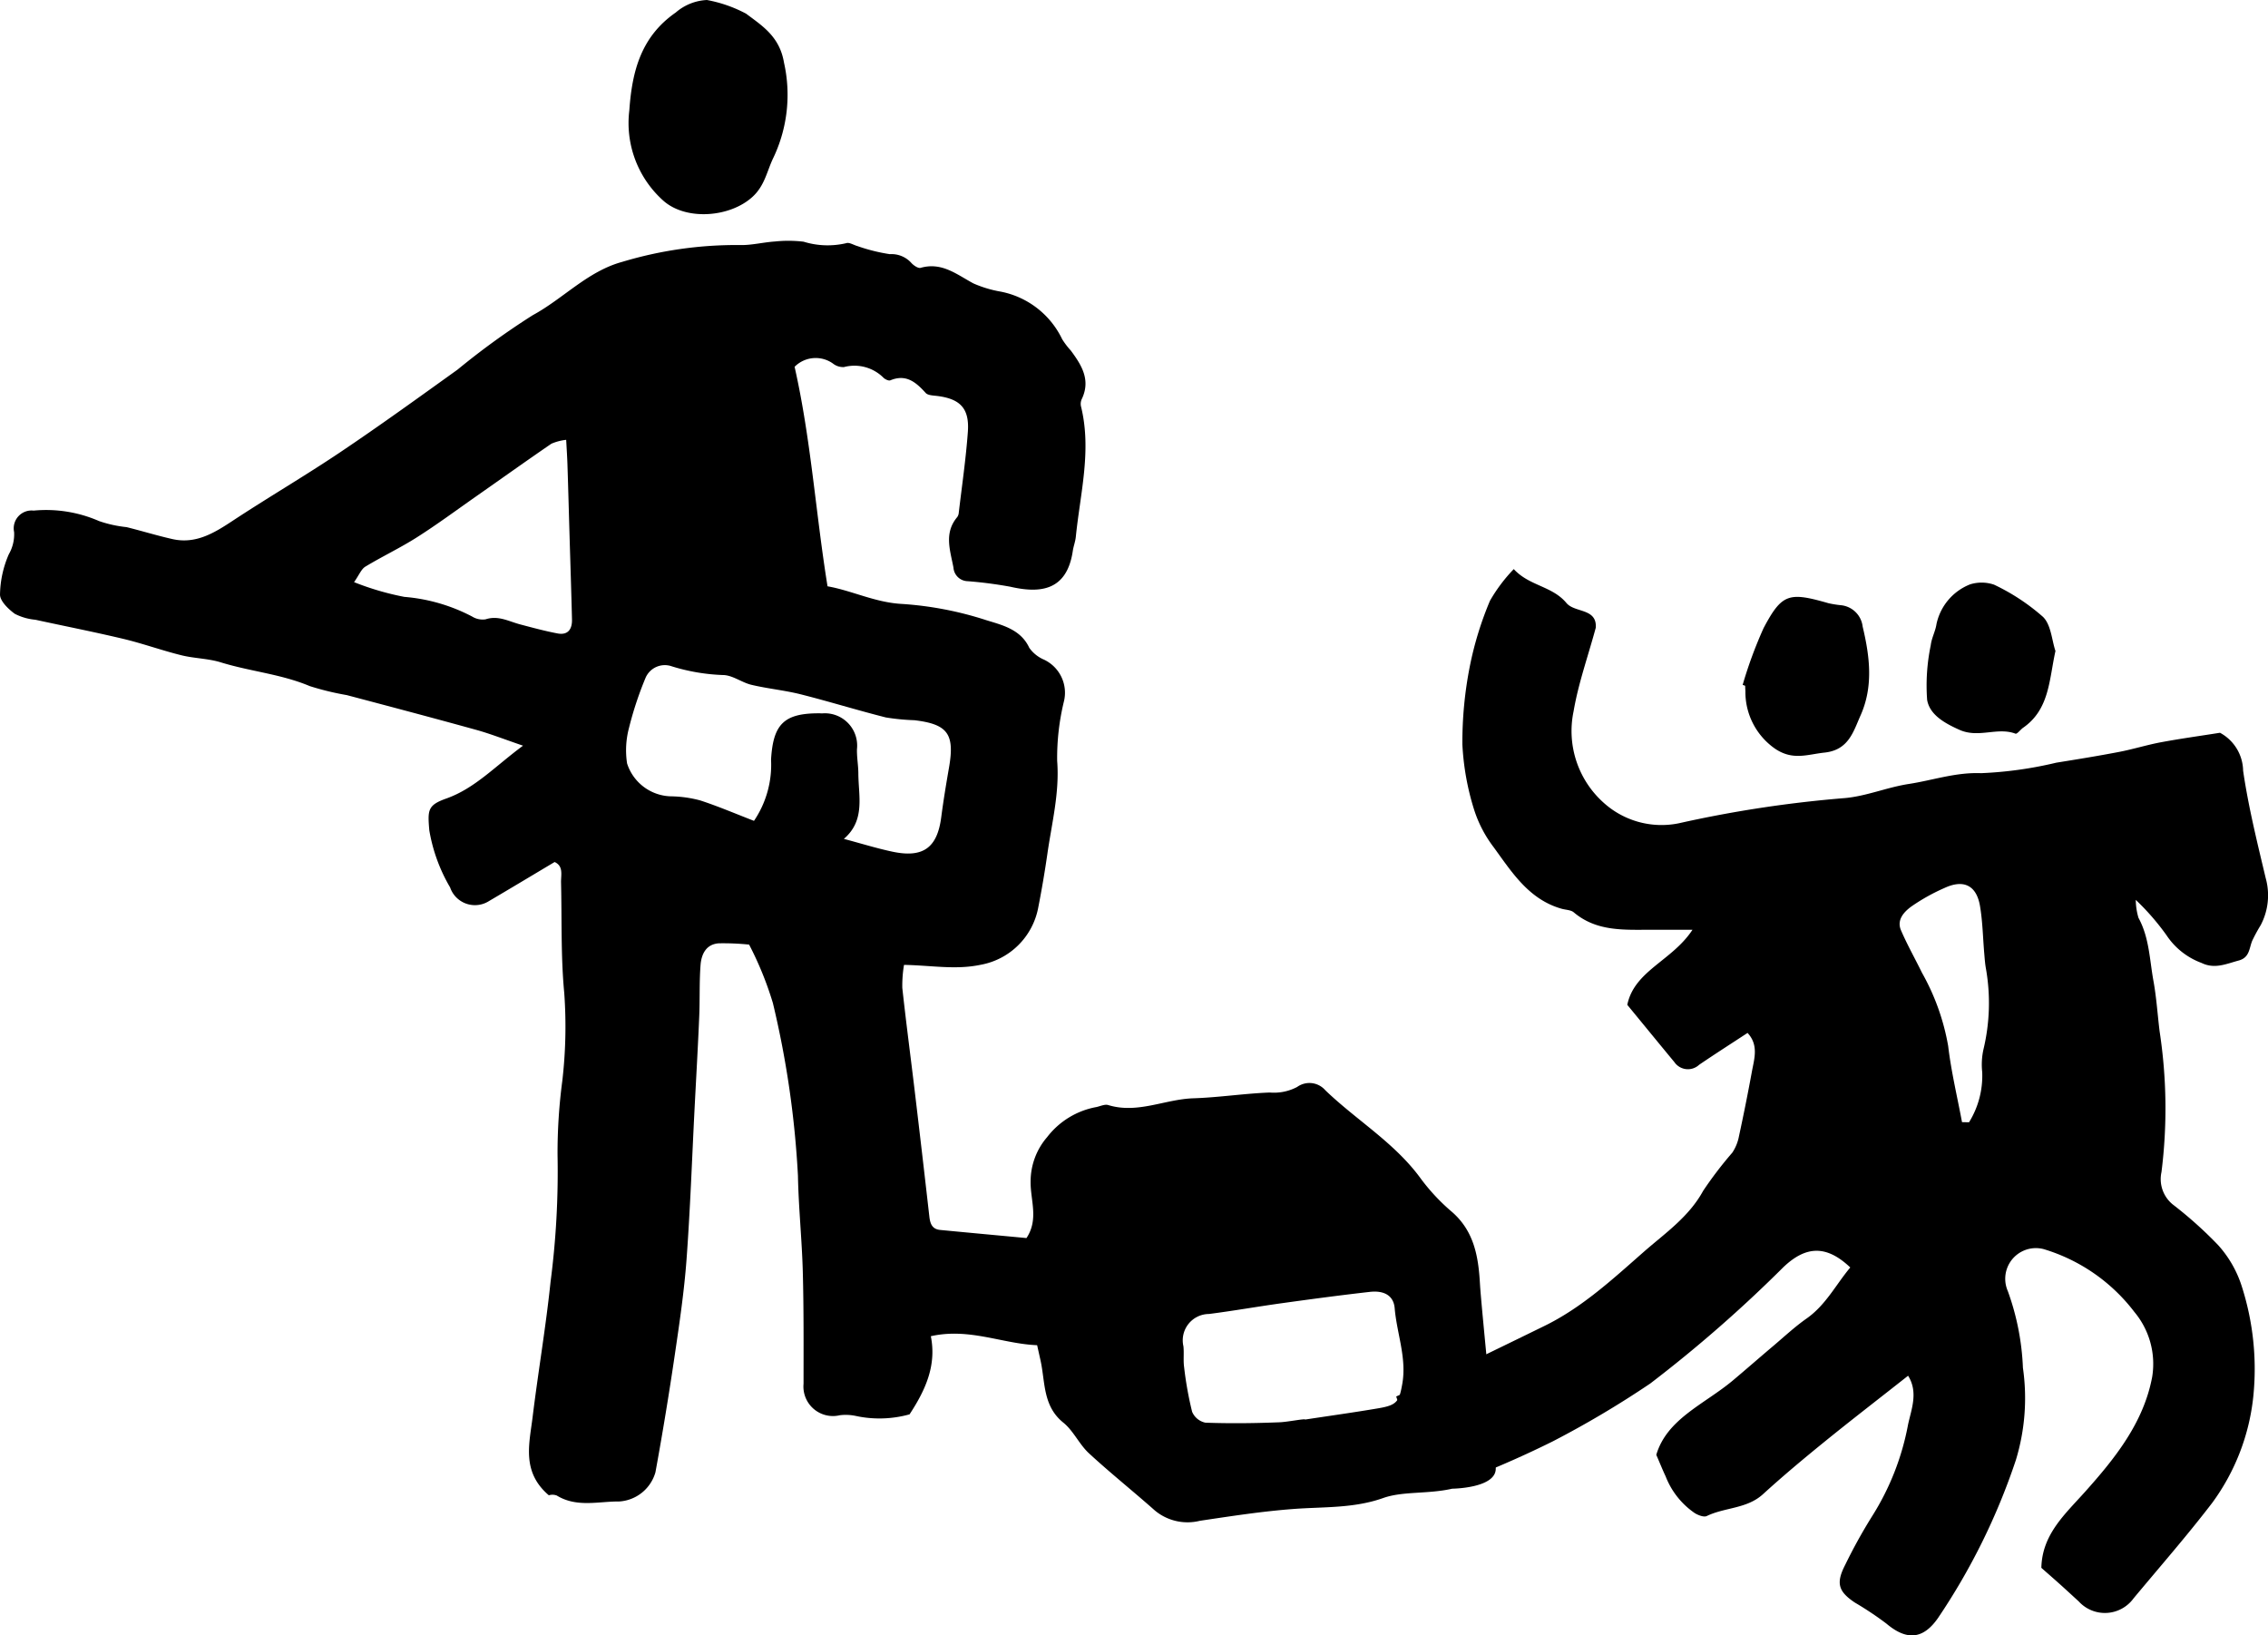 <svg xmlns="http://www.w3.org/2000/svg" viewBox="70.66 0 176.64 127.35">
  <defs>
    <clipPath id="a">
      <path fill="none" d="M0 0h247.303v136.637H0z"/>
    </clipPath>
  </defs>
  <g clip-path="url(#a)">
    <path d="M183.763 115.929c-1.91.434-3.837.18-5.377.727-2.284.811-4.637.677-6.955.85-2.464.183-4.89.561-7.323.923a3.976 3.976 0 0 1-3.5-.8c-1.7-1.509-3.478-2.924-5.144-4.464-.754-.7-1.2-1.745-1.989-2.381-1.611-1.3-1.4-3.16-1.776-4.85l-.263-1.179c-2.712-.109-5.292-1.375-8.279-.7.445 2.245-.377 4.133-1.657 6.084a8.737 8.737 0 0 1-4.146.133 3.769 3.769 0 0 0-1.288-.063 2.3 2.3 0 0 1-2.823-2.453c0-2.908.02-5.816-.058-8.722-.067-2.495-.33-4.984-.378-7.478a74.234 74.234 0 0 0-1.95-13.44 26.336 26.336 0 0 0-1.853-4.557 19.791 19.791 0 0 0-2.362-.1c-.994.068-1.358.854-1.421 1.7-.1 1.307-.047 2.624-.1 3.934-.1 2.42-.242 4.838-.366 7.257-.2 3.909-.337 7.823-.625 11.726-.182 2.463-.544 4.917-.905 7.363a270.25 270.25 0 0 1-1.517 9.212 3.138 3.138 0 0 1-2.828 2.274c-1.621-.012-3.305.487-4.856-.464a.961.961 0 0 0-.619-.019c-2.135-1.819-1.52-4-1.265-6.078.431-3.52 1.033-7.021 1.4-10.547a66.342 66.342 0 0 0 .544-9.854 42.632 42.632 0 0 1 .37-5.788 36.508 36.508 0 0 0 .151-6.856c-.27-2.846-.18-5.725-.249-8.591-.014-.593.209-1.276-.5-1.6-1.739 1.036-3.424 2.05-5.12 3.046a2.044 2.044 0 0 1-3.021-1.071 13.022 13.022 0 0 1-1.621-4.456c-.127-1.549-.141-1.944 1.313-2.459 2.24-.793 3.789-2.495 5.988-4.12-1.488-.507-2.555-.93-3.655-1.234-3.351-.928-6.712-1.816-10.075-2.705a21.6 21.6 0 0 1-2.879-.7c-2.228-.939-4.638-1.141-6.921-1.847-.992-.308-2.077-.305-3.091-.558-1.5-.372-2.961-.9-4.464-1.263-2.289-.546-4.6-1-6.9-1.5a4.343 4.343 0 0 1-1.6-.463c-.5-.367-1.152-.991-1.149-1.5a8.148 8.148 0 0 1 .689-3.143 3.114 3.114 0 0 0 .409-1.72 1.391 1.391 0 0 1 1.519-1.673 10.3 10.3 0 0 1 5.1.816 9.574 9.574 0 0 0 2.138.471c1.194.295 2.371.66 3.569.93 1.8.406 3.223-.452 4.66-1.4 2.783-1.835 5.666-3.518 8.432-5.376 3.084-2.072 6.1-4.254 9.118-6.419a58.712 58.712 0 0 1 5.858-4.24c2.383-1.293 4.27-3.413 6.958-4.149a30.843 30.843 0 0 1 9.145-1.313c.916.029 1.836-.216 2.758-.276a10.016 10.016 0 0 1 2.235.016 6.338 6.338 0 0 0 3.322.114c.234-.083.578.147.872.227a13.676 13.676 0 0 0 2.518.629 2.082 2.082 0 0 1 1.652.655c.178.209.549.467.748.411 1.651-.472 2.816.518 4.112 1.213a9.1 9.1 0 0 0 2.137.641 6.738 6.738 0 0 1 4.774 3.7 6.1 6.1 0 0 0 .677.89c.838 1.132 1.565 2.288.85 3.777a.9.9 0 0 0-.063.552c.852 3.433-.061 6.8-.4 10.179-.038.369-.18.727-.235 1.094-.47 3.178-2.63 3.3-4.88 2.784a32.371 32.371 0 0 0-3.314-.429 1.136 1.136 0 0 1-1.1-1.059c-.256-1.348-.753-2.685.291-3.93a.682.682 0 0 0 .123-.349c.247-2.1.555-4.187.707-6.29.134-1.834-.6-2.582-2.423-2.8-.3-.035-.693-.045-.862-.231-.756-.834-1.522-1.495-2.754-.982-.126.052-.373-.068-.507-.177a3.2 3.2 0 0 0-3.105-.856 1.278 1.278 0 0 1-.864-.281 2.316 2.316 0 0 0-2.979.259c1.28 5.666 1.638 11.365 2.565 17.094 1.911.336 3.714 1.268 5.822 1.375a26.893 26.893 0 0 1 6.544 1.263c1.21.377 2.675.7 3.345 2.149a2.7 2.7 0 0 0 1.134.918 2.848 2.848 0 0 1 1.564 3.269 18.528 18.528 0 0 0-.524 4.624c.193 2.484-.418 4.828-.76 7.222a83.661 83.661 0 0 1-.719 4.224 5.576 5.576 0 0 1-4.483 4.43c-1.955.41-3.817.046-5.966.007a9.676 9.676 0 0 0-.133 1.793c.289 2.658.642 5.309.959 7.965q.588 4.919 1.147 9.842c.063.561.222.982.842 1.041 2.253.217 4.507.424 6.722.632.978-1.466.292-2.978.323-4.423a5.284 5.284 0 0 1 1.289-3.44 6.249 6.249 0 0 1 3.845-2.341c.3-.068.648-.234.911-.153 2.285.7 4.411-.454 6.63-.527 1.987-.065 3.964-.373 5.95-.45a3.862 3.862 0 0 0 2.13-.43 1.639 1.639 0 0 1 2.2.257c2.443 2.351 5.431 4.1 7.463 6.919a15.57 15.57 0 0 0 2.408 2.56c1.714 1.5 2.048 3.466 2.169 5.564.116 2.034 1.232 12.4 1.232 14.423 0 1.532-3.4 1.559-3.4 1.559m-54.369-52.011a7.782 7.782 0 0 0 1.326-4.764c.162-2.752.993-3.624 3.788-3.607.062 0 .124.007.188.007a2.516 2.516 0 0 1 2.716 2.786c-.016.616.1 1.235.107 1.853 0 1.782.571 3.67-1.127 5.133 1.392.371 2.569.739 3.769.994 2.4.512 3.5-.3 3.811-2.663.168-1.284.378-2.563.6-3.838.47-2.65-.073-3.424-2.689-3.734a17.471 17.471 0 0 1-2.219-.215c-2.219-.56-4.408-1.239-6.627-1.8-1.265-.317-2.576-.44-3.844-.741-.761-.181-1.479-.758-2.219-.762a15.241 15.241 0 0 1-3.981-.677 1.633 1.633 0 0 0-2.049.9 27.049 27.049 0 0 0-1.289 3.9 6.761 6.761 0 0 0-.148 2.76 3.685 3.685 0 0 0 3.5 2.564 9.26 9.26 0 0 1 2.2.318c1.392.454 2.745 1.034 4.181 1.589m42.929 46.623c1.9-.29 3.809-.554 5.706-.877 1.434-.245 1.617-.506 1.862-1.913.352-2.015-.429-3.913-.594-5.876-.086-1.019-.861-1.4-1.948-1.274-2.277.258-4.548.562-6.819.877-1.9.263-3.795.6-5.7.843a2.052 2.052 0 0 0-1.985 2.521c.054.539-.022 1.093.053 1.627a27.458 27.458 0 0 0 .622 3.466 1.441 1.441 0 0 0 1.037.85c1.92.069 3.846.046 5.767-.031.653-.026 1.98-.3 2-.214m-57.555-76.291a3.96 3.96 0 0 0-1.148.3c-1.98 1.355-3.931 2.75-5.9 4.127-1.517 1.063-3.008 2.167-4.57 3.16-1.3.827-2.7 1.489-4.022 2.287-.315.19-.476.634-.879 1.207a21.494 21.494 0 0 0 3.919 1.148 13.749 13.749 0 0 1 5.272 1.528 1.555 1.555 0 0 0 1.05.22c1-.329 1.826.17 2.715.4.96.254 1.922.515 2.9.7.815.151 1.137-.348 1.117-1.093-.055-2.217-.128-4.433-.194-6.649-.053-1.794-.1-3.587-.159-5.381-.019-.606-.059-1.212-.1-1.958"/>
    <path d="M125.715 0a10.546 10.546 0 0 1 3.055 1.066c1.275.959 2.611 1.782 2.952 3.818a11.422 11.422 0 0 1-.809 7.359c-.513 1.033-.667 2.172-1.618 3.06-1.764 1.645-5.242 1.9-7 .3a8.1 8.1 0 0 1-2.621-7.008c.214-3.063.917-5.746 3.614-7.619A4 4 0 0 1 125.715 0"/>
    <path d="M219.262 107.138c-2.3 1.814-4.429 3.452-6.513 5.144-1.626 1.32-3.235 2.664-4.781 4.075-1.257 1.147-2.966 1.016-4.378 1.7-.224.109-.659-.06-.925-.22a6.162 6.162 0 0 1-2.281-2.874c-.221-.466-.412-.945-.726-1.671.829-2.813 3.765-3.947 5.973-5.8 1.052-.884 2.085-1.79 3.135-2.677.858-.726 1.686-1.5 2.6-2.14 1.5-1.053 2.285-2.649 3.4-3.973-1.877-1.785-3.473-1.671-5.2-.033a104.948 104.948 0 0 1-10.378 9.069 75.884 75.884 0 0 1-7.6 4.509 77.9 77.9 0 0 1-8.549 3.629 1.343 1.343 0 0 1-1.886-.607c-.471-1.721-1.717-3.249-1.364-5.2.059-.325-.2-.707-.387-1.321 1.018-.457 2.019-.878 3-1.349q4.278-2.055 8.539-4.142c2.946-1.438 5.347-3.67 7.758-5.785 1.623-1.423 3.5-2.706 4.606-4.734a30.063 30.063 0 0 1 2.274-2.979 3.451 3.451 0 0 0 .518-1.277q.544-2.51 1.007-5.036c.186-1.009.54-2.059-.338-3.01-1.294.849-2.544 1.647-3.77 2.481a1.28 1.28 0 0 1-1.931-.21c-1.212-1.464-2.414-2.935-3.666-4.458.555-2.67 3.48-3.414 5.079-5.846h-3.225c-2.107 0-4.241.149-6.021-1.355-.228-.194-.622-.189-.939-.279-2.555-.722-3.876-2.837-5.3-4.793a9.646 9.646 0 0 1-1.531-2.945 20.244 20.244 0 0 1-.906-5.043 30.474 30.474 0 0 1 .584-6.125 26.388 26.388 0 0 1 1.563-5.078 12.528 12.528 0 0 1 1.855-2.468c1.207 1.319 2.99 1.31 4.1 2.639.65.78 2.38.386 2.288 1.921-.6 2.219-1.36 4.339-1.732 6.527a7.481 7.481 0 0 0 2.294 7.062 6.722 6.722 0 0 0 5.9 1.646 93.5 93.5 0 0 1 12.9-1.96c1.686-.141 3.318-.841 5-1.1 1.872-.284 3.654-.92 5.638-.843a30.6 30.6 0 0 0 5.867-.817c1.63-.261 3.259-.525 4.88-.836 1.1-.211 2.171-.548 3.269-.754 1.493-.278 3-.486 4.6-.739a3.421 3.421 0 0 1 1.8 2.954c.41 2.813 1.1 5.589 1.758 8.36a4.983 4.983 0 0 1-.387 3.663 12.914 12.914 0 0 0-.665 1.226c-.241.593-.2 1.306-1.052 1.533-.962.258-1.864.687-2.888.189a5.594 5.594 0 0 1-2.74-2.17 19.164 19.164 0 0 0-2.386-2.742 5.08 5.08 0 0 0 .211 1.4c.843 1.538.864 3.262 1.166 4.916.234 1.288.317 2.6.476 3.9a39.765 39.765 0 0 1 .149 10.98 2.545 2.545 0 0 0 .868 2.514 31.605 31.605 0 0 1 3.533 3.162 8.719 8.719 0 0 1 1.852 3.222 21.054 21.054 0 0 1 .9 8.559 16.947 16.947 0 0 1-3.2 8.3c-1.951 2.549-4.071 4.971-6.128 7.44a2.758 2.758 0 0 1-4.27.237c-.486-.445-.97-.893-1.461-1.334s-.978-.863-1.45-1.28c.056-2.6 1.83-4.162 3.394-5.91 2.346-2.621 4.575-5.4 5.239-8.967a6.3 6.3 0 0 0-1.383-5.042 13.911 13.911 0 0 0-7.067-4.9 2.388 2.388 0 0 0-2.791 3.278 19.794 19.794 0 0 1 1.173 5.968 16.539 16.539 0 0 1-.547 7.171 50.456 50.456 0 0 1-6.07 12.313c-1.176 1.688-2.461 1.748-4.024.426a25.556 25.556 0 0 0-2.434-1.623c-1.317-.874-1.5-1.526-.764-2.954a40.855 40.855 0 0 1 2.1-3.791 20.3 20.3 0 0 0 2.791-7.117c.243-1.16.82-2.507.008-3.806m4.194-19.754.548.011a6.864 6.864 0 0 0 1.027-3.9 5.471 5.471 0 0 1 .094-1.766 15.452 15.452 0 0 0 .2-6.277c-.072-.389-.1-.787-.133-1.181-.107-1.24-.126-2.493-.333-3.715-.272-1.609-1.27-2.1-2.758-1.41a15.158 15.158 0 0 0-2.587 1.444c-.562.411-1.16 1.032-.811 1.849.483 1.128 1.094 2.2 1.633 3.306a17.81 17.81 0 0 1 2.044 5.712c.235 1.989.708 3.95 1.077 5.922"/>
    <path d="M206.385 53.333a33.615 33.615 0 0 1 1.631-4.425c1.428-2.695 1.976-2.821 5.053-1.934a8.257 8.257 0 0 0 .982.157 1.89 1.89 0 0 1 1.679 1.661c.559 2.345.844 4.665-.166 6.926-.56 1.255-.924 2.688-2.8 2.888-1.343.143-2.474.635-3.86-.305a5.382 5.382 0 0 1-2.306-4.5c-.012-.132-.013-.265-.02-.4l-.194-.067"/>
    <path d="M230.748 50.687c-.5 2.241-.456 4.546-2.514 5.98-.214.149-.474.512-.6.466-1.416-.535-2.864.372-4.366-.3-1.208-.539-2.319-1.192-2.516-2.331a15.373 15.373 0 0 1 .283-4.26c.063-.559.366-1.088.446-1.647a4.283 4.283 0 0 1 2.611-3.087 3 3 0 0 1 1.87.021 16.244 16.244 0 0 1 3.813 2.508c.628.608.685 1.806.967 2.646"/>
  </g>
</svg>
